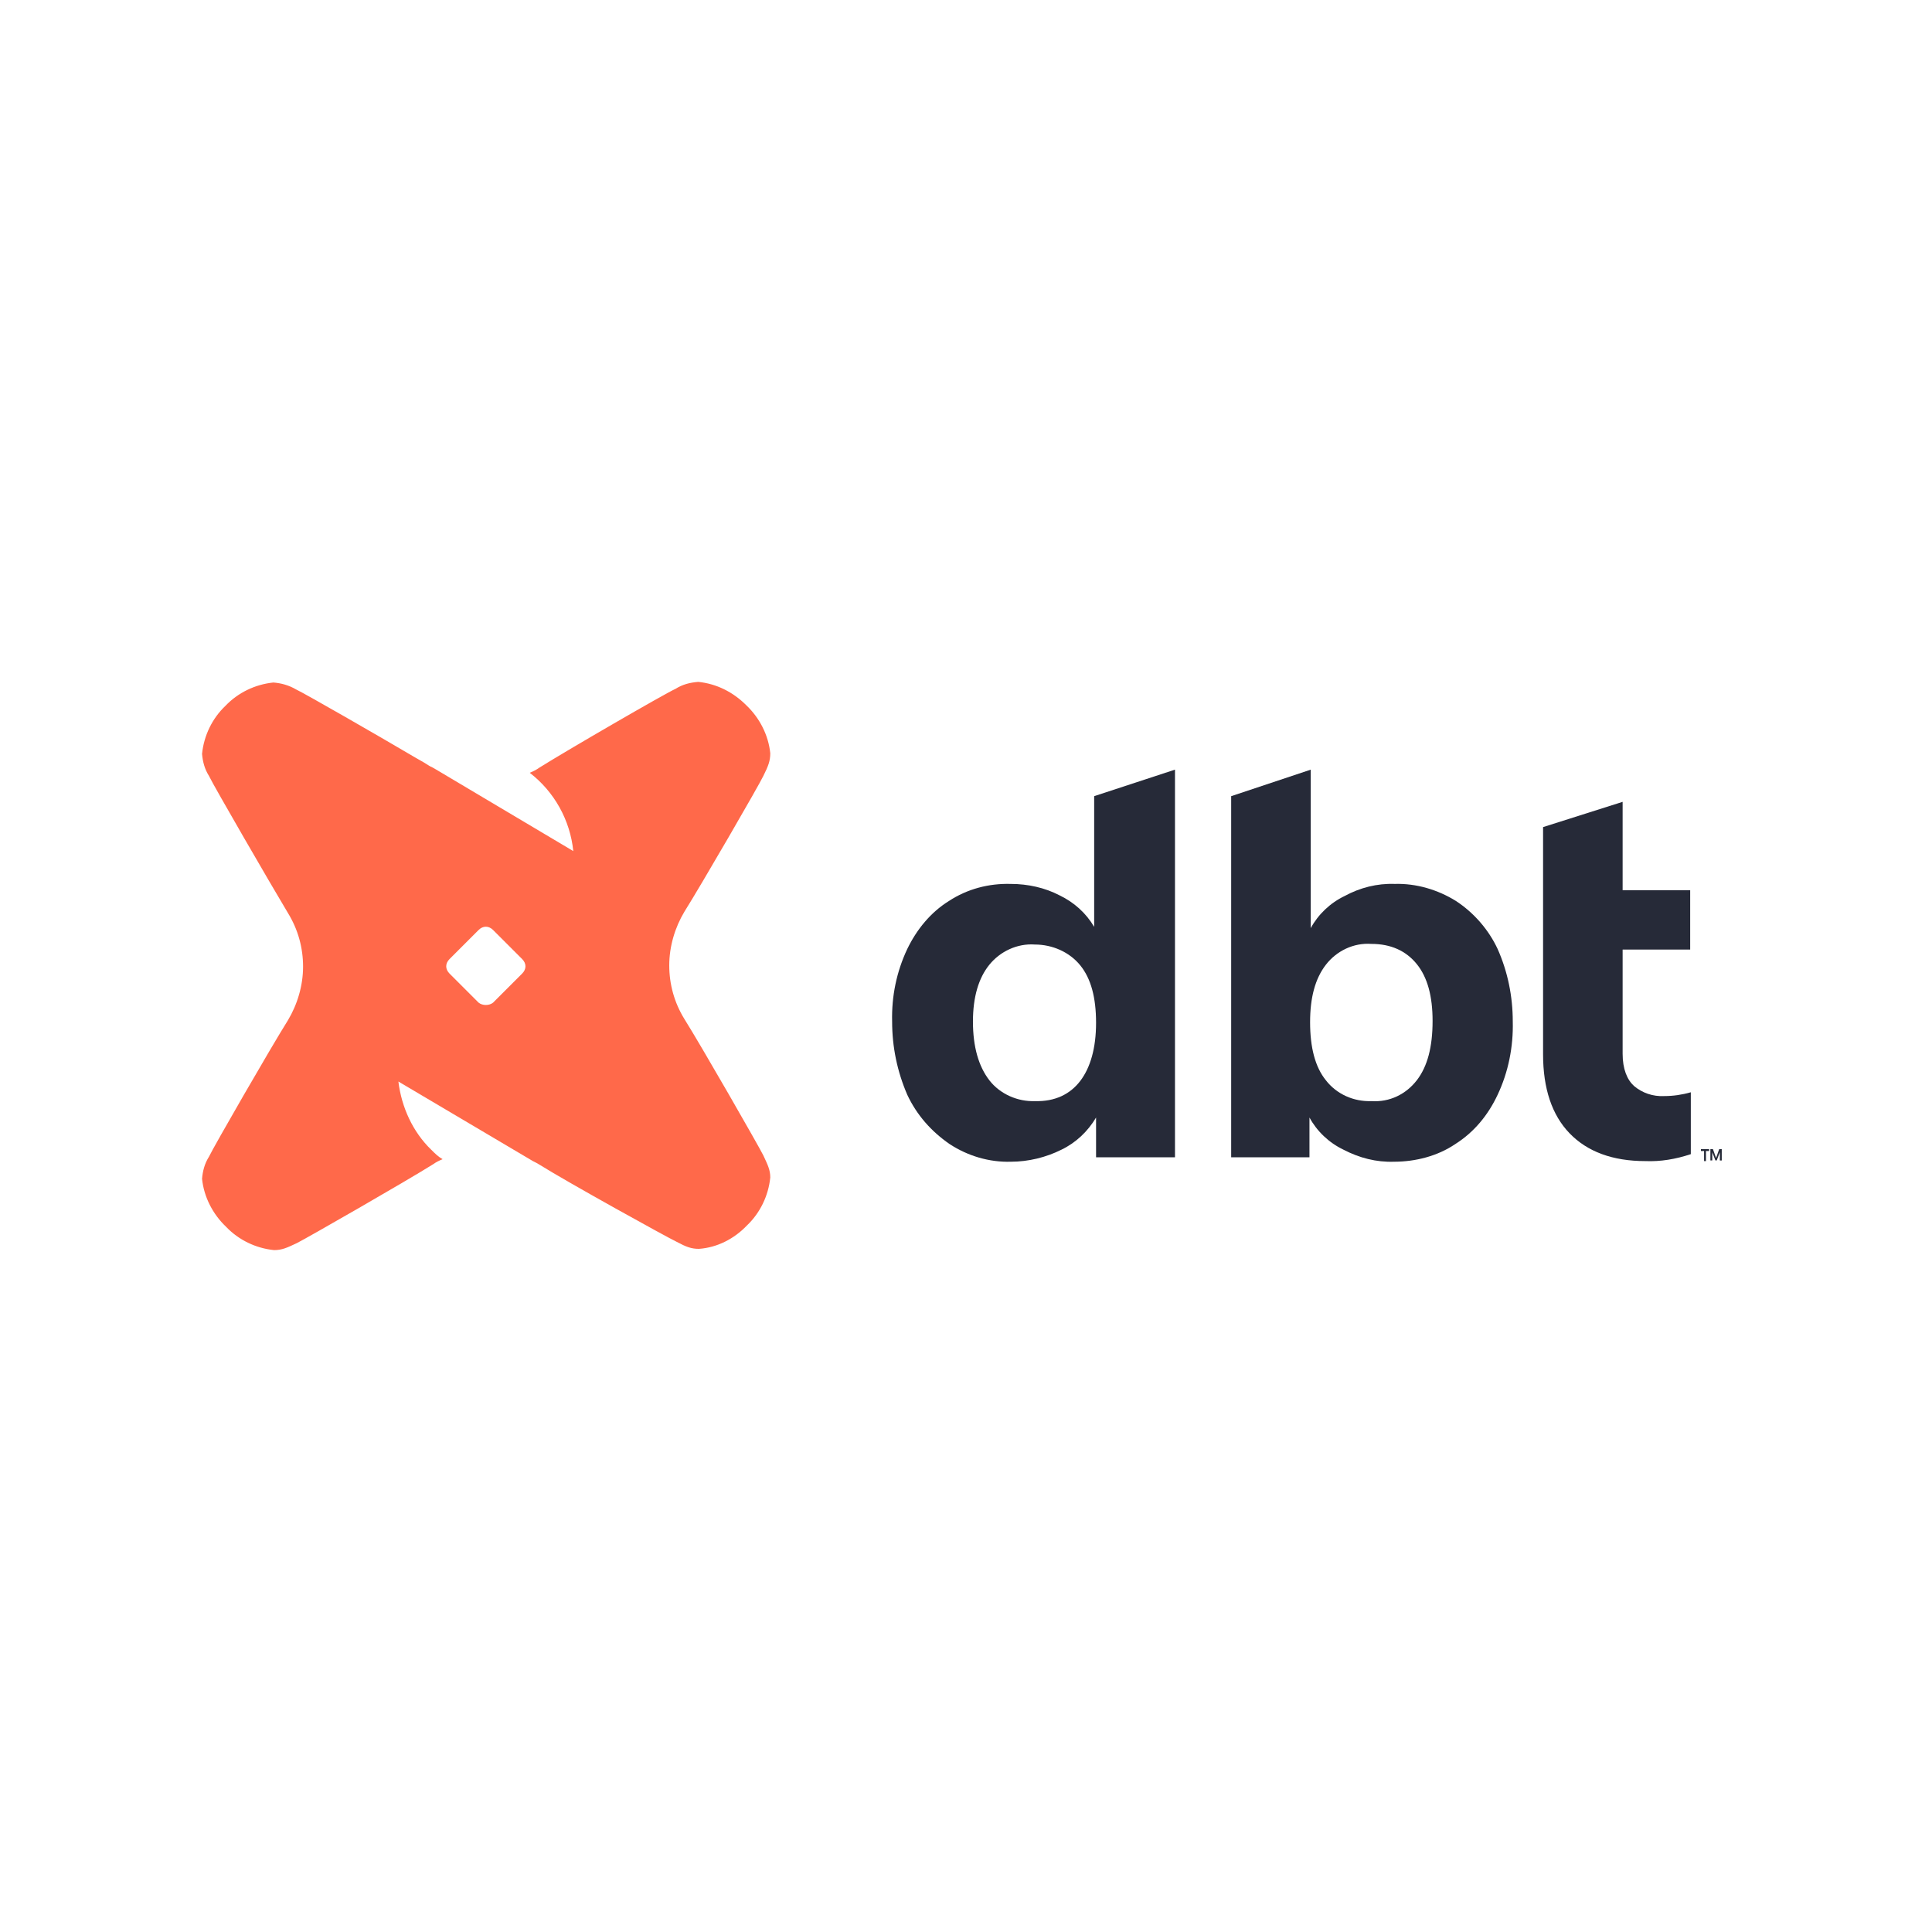 <?xml version="1.0" encoding="utf-8"?>
<!-- Generator: Adobe Illustrator 26.0.3, SVG Export Plug-In . SVG Version: 6.00 Build 0)  -->
<svg width="64px" height="64px" version="1.0" id="katman_1" xmlns="http://www.w3.org/2000/svg" xmlns:xlink="http://www.w3.org/1999/xlink" x="0px" y="0px"
	 viewBox="0 0 306 210" style="enable-background:new 0 0 306 210;" xml:space="preserve">
<style type="text/css">
	.st0{fill:#262A38;}
	.st1{fill:#FF694A;}
</style>
<path class="st0" d="M272.4,134.5l-0.5,1.3h-0.2l-0.5-1.3v1.3h-0.3V134h0.4l0.5,1.4l0.5-1.4h0.4v1.8h-0.3V134.5z M270.7,134.3h-0.5
	v1.6h-0.3v-1.6h-0.5V134h1.3V134.3z"/>
<path class="st0" d="M186.1,73.9v61.4h-12.5v-6.3c-1.3,2.2-3.2,4-5.5,5.1c-2.4,1.2-5.2,1.9-8,1.9c-3.4,0.1-6.8-0.9-9.7-2.8
	c-2.9-2-5.2-4.6-6.7-7.8c-1.6-3.7-2.4-7.6-2.4-11.6c-0.1-4,0.7-7.9,2.4-11.5c1.5-3.1,3.7-5.8,6.6-7.6c2.9-1.9,6.3-2.8,9.8-2.7
	c2.7,0,5.4,0.6,7.7,1.8c2.3,1.1,4.2,2.8,5.5,5V78.1L186.1,73.9z M171.1,123.2c1.6-2.1,2.5-5.2,2.5-9.2c0-4-0.8-7-2.5-9.1
	c-1.7-2.1-4.4-3.3-7.2-3.3c-2.8-0.2-5.5,1.1-7.2,3.2c-1.7,2.1-2.6,5.1-2.6,9c0,4,0.9,7.1,2.6,9.3c1.7,2.2,4.5,3.4,7.2,3.3
	C167.1,126.5,169.5,125.3,171.1,123.2z"/>
<path class="st0" d="M230.6,94.7c2.9,1.9,5.2,4.6,6.6,7.6c1.6,3.6,2.4,7.5,2.4,11.5c0.1,4-0.7,8-2.4,11.6c-1.5,3.2-3.7,5.9-6.7,7.8
	c-2.8,1.9-6.3,2.8-9.7,2.8c-2.8,0.1-5.5-0.6-8-1.9c-2.3-1.1-4.2-2.9-5.4-5.1v6.3H195V78.1l12.6-4.2V99c1.2-2.2,3.1-4,5.4-5.1
	c2.4-1.3,5.1-2,7.9-1.9C224.3,91.9,227.7,92.9,230.6,94.7z M224.4,123.1c1.7-2.2,2.5-5.3,2.5-9.4c0-3.9-0.8-6.9-2.5-9
	c-1.7-2.1-4.1-3.2-7.2-3.2c-2.8-0.2-5.5,1.1-7.2,3.3c-1.7,2.2-2.5,5.2-2.5,9.1c0,4,0.8,7.1,2.5,9.2c1.7,2.2,4.4,3.4,7.2,3.3
	C220.1,126.6,222.7,125.3,224.4,123.1z"/>
<path class="st0" d="M257,102.5v16.4c0,2.4,0.7,4.1,1.8,5.1c1.3,1.1,3,1.7,4.8,1.6c1.4,0,2.8-0.2,4.2-0.6v9.8
	c-2.4,0.8-4.8,1.2-7.2,1.1c-5.2,0-9.2-1.5-12-4.4c-2.8-2.9-4.2-7.1-4.2-12.5v-36L257,79v14h10.7v9.4H257z"/>
<path class="st1" d="M118.2,63.7c2.1,2,3.5,4.7,3.8,7.6c0,1.2-0.3,2-1.1,3.6c-0.7,1.5-9.8,17.2-12.5,21.5c-1.5,2.5-2.4,5.5-2.4,8.5
	c0,3,0.8,5.9,2.4,8.5c2.7,4.3,11.7,20,12.5,21.6c0.7,1.5,1.1,2.3,1.1,3.5c-0.3,2.9-1.6,5.6-3.7,7.6c-2,2.1-4.7,3.5-7.6,3.7
	c-1.2,0-2-0.3-3.5-1.1c-1.5-0.7-17.4-9.5-21.7-12.2c-0.3-0.2-0.7-0.4-1.1-0.6l-21.3-12.6c0.5,4.1,2.3,8,5.2,10.8
	c0.6,0.6,1.1,1.1,1.8,1.5c-0.5,0.2-1.1,0.5-1.5,0.8c-4.3,2.7-20,11.7-21.6,12.5c-1.5,0.7-2.3,1.1-3.6,1.1c-2.9-0.3-5.6-1.6-7.6-3.7
	c-2.1-2-3.5-4.7-3.8-7.6c0.1-1.2,0.4-2.4,1.1-3.5c0.7-1.5,9.8-17.3,12.5-21.6c1.5-2.5,2.4-5.5,2.4-8.5c0-3-0.8-5.9-2.4-8.5
	c-2.7-4.5-11.8-20.2-12.5-21.7c-0.7-1.1-1-2.3-1.1-3.5c0.3-2.9,1.6-5.6,3.7-7.6c2-2.1,4.7-3.4,7.6-3.7c1.2,0.1,2.4,0.4,3.6,1.1
	c1.3,0.6,12.8,7.2,18.9,10.8l1.4,0.8c0.5,0.3,0.9,0.6,1.2,0.7l0.7,0.4l21.7,12.9c-0.5-4.9-3-9.4-6.9-12.4c0.5-0.2,1.1-0.5,1.5-0.8
	c4.3-2.7,20-11.8,21.6-12.5c1.1-0.7,2.3-1,3.6-1.1C113.5,60.3,116.1,61.6,118.2,63.7z M78.1,110.8l4.6-4.6c0.7-0.7,0.7-1.6,0-2.3
	l-4.6-4.6c-0.7-0.7-1.6-0.7-2.3,0l-4.6,4.6c-0.7,0.7-0.7,1.6,0,2.3l4.6,4.6C76.4,111.3,77.5,111.3,78.1,110.8z"/>
</svg>

